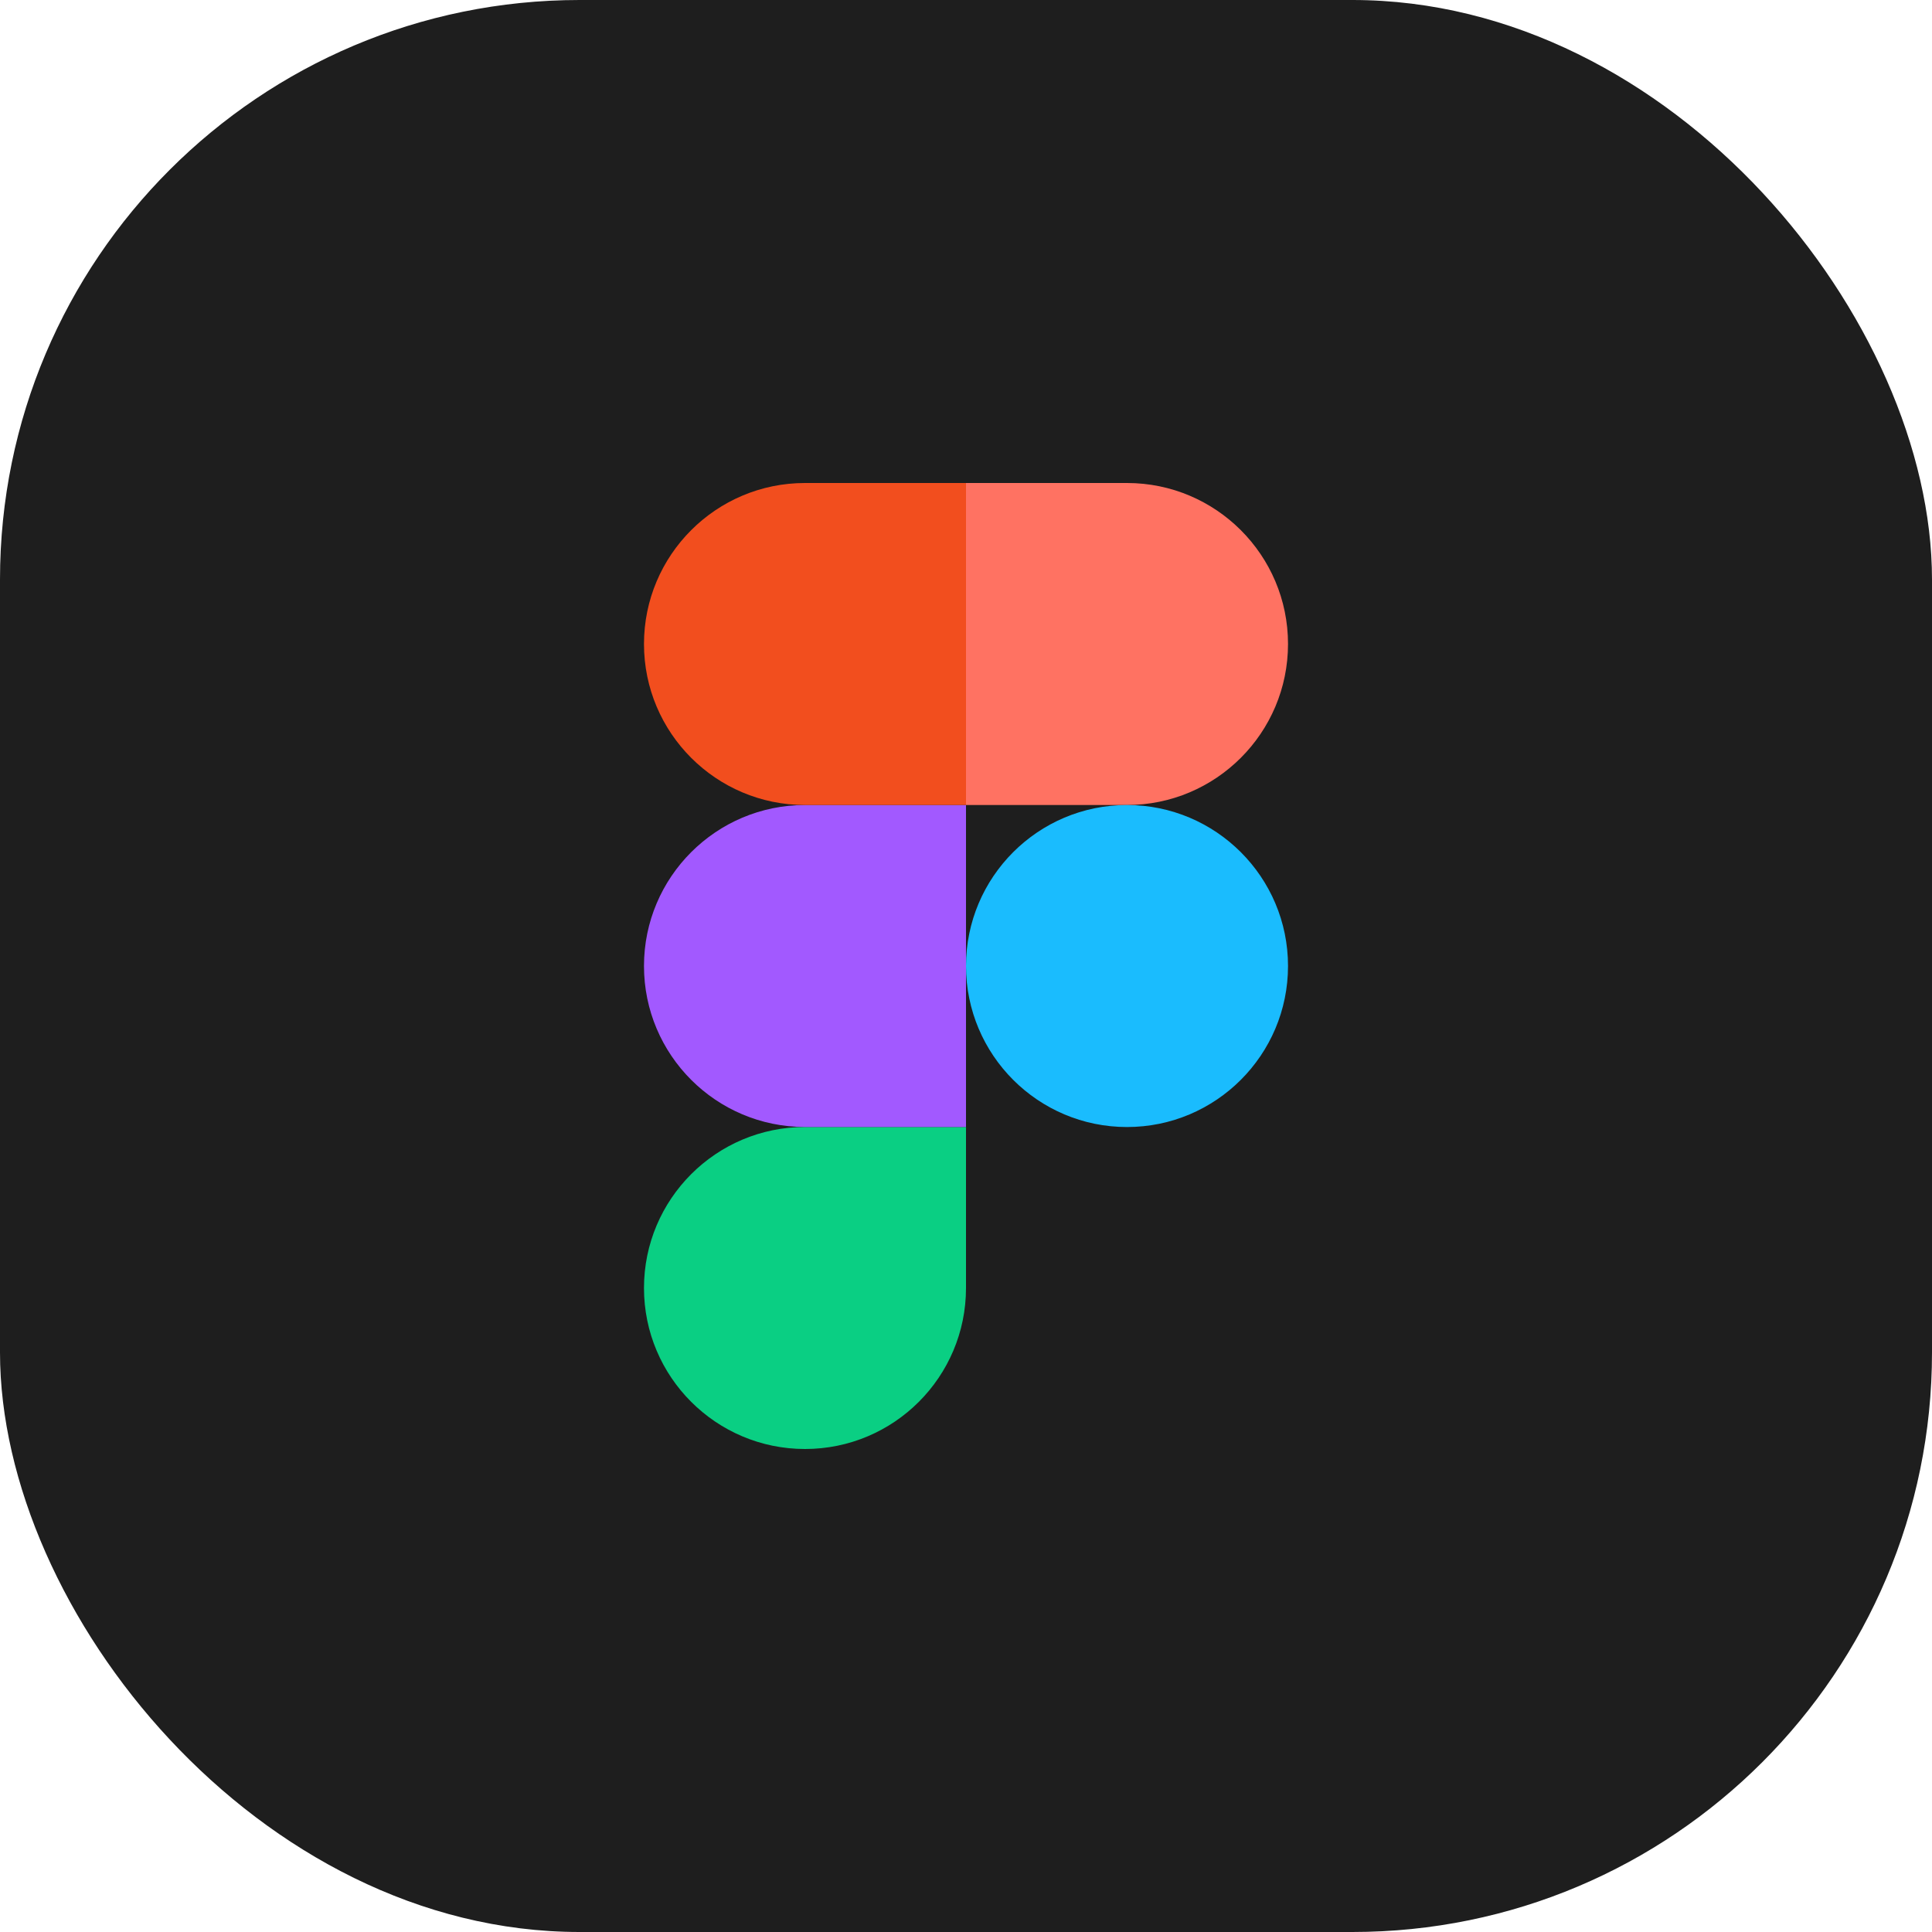 <svg width="40" height="40" viewBox="0 0 40 40" fill="none" xmlns="http://www.w3.org/2000/svg">
<rect width="40" height="40" rx="12" fill="#1E1E1E"/>
<g clip-path="url(#clip0_4008_894)">
<path d="M16.667 30C18.507 30 20 28.507 20 26.667V23.333H16.667C14.827 23.333 13.333 24.827 13.333 26.667C13.333 28.507 14.827 30 16.667 30Z" fill="#0ACF83"/>
<path d="M13.333 20C13.333 18.16 14.827 16.667 16.667 16.667H20V23.333H16.667C14.827 23.334 13.333 21.84 13.333 20Z" fill="#A259FF"/>
<path d="M13.333 13.333C13.333 11.493 14.827 10 16.667 10H20V16.667H16.667C14.827 16.667 13.333 15.173 13.333 13.333Z" fill="#F24E1E"/>
<path d="M20 10H23.333C25.173 10 26.667 11.493 26.667 13.333C26.667 15.173 25.173 16.667 23.333 16.667H20V10Z" fill="#FF7262"/>
<path d="M26.667 20C26.667 21.84 25.173 23.334 23.333 23.334C21.493 23.334 20 21.84 20 20C20 18.16 21.493 16.667 23.333 16.667C25.173 16.667 26.667 18.16 26.667 20Z" fill="#1ABCFE"/>
</g>
<defs>
<clipPath id="clip0_4008_894">
<rect width="20" height="20" fill="white" transform="translate(10 10)"/>
</clipPath>
</defs>
</svg>
